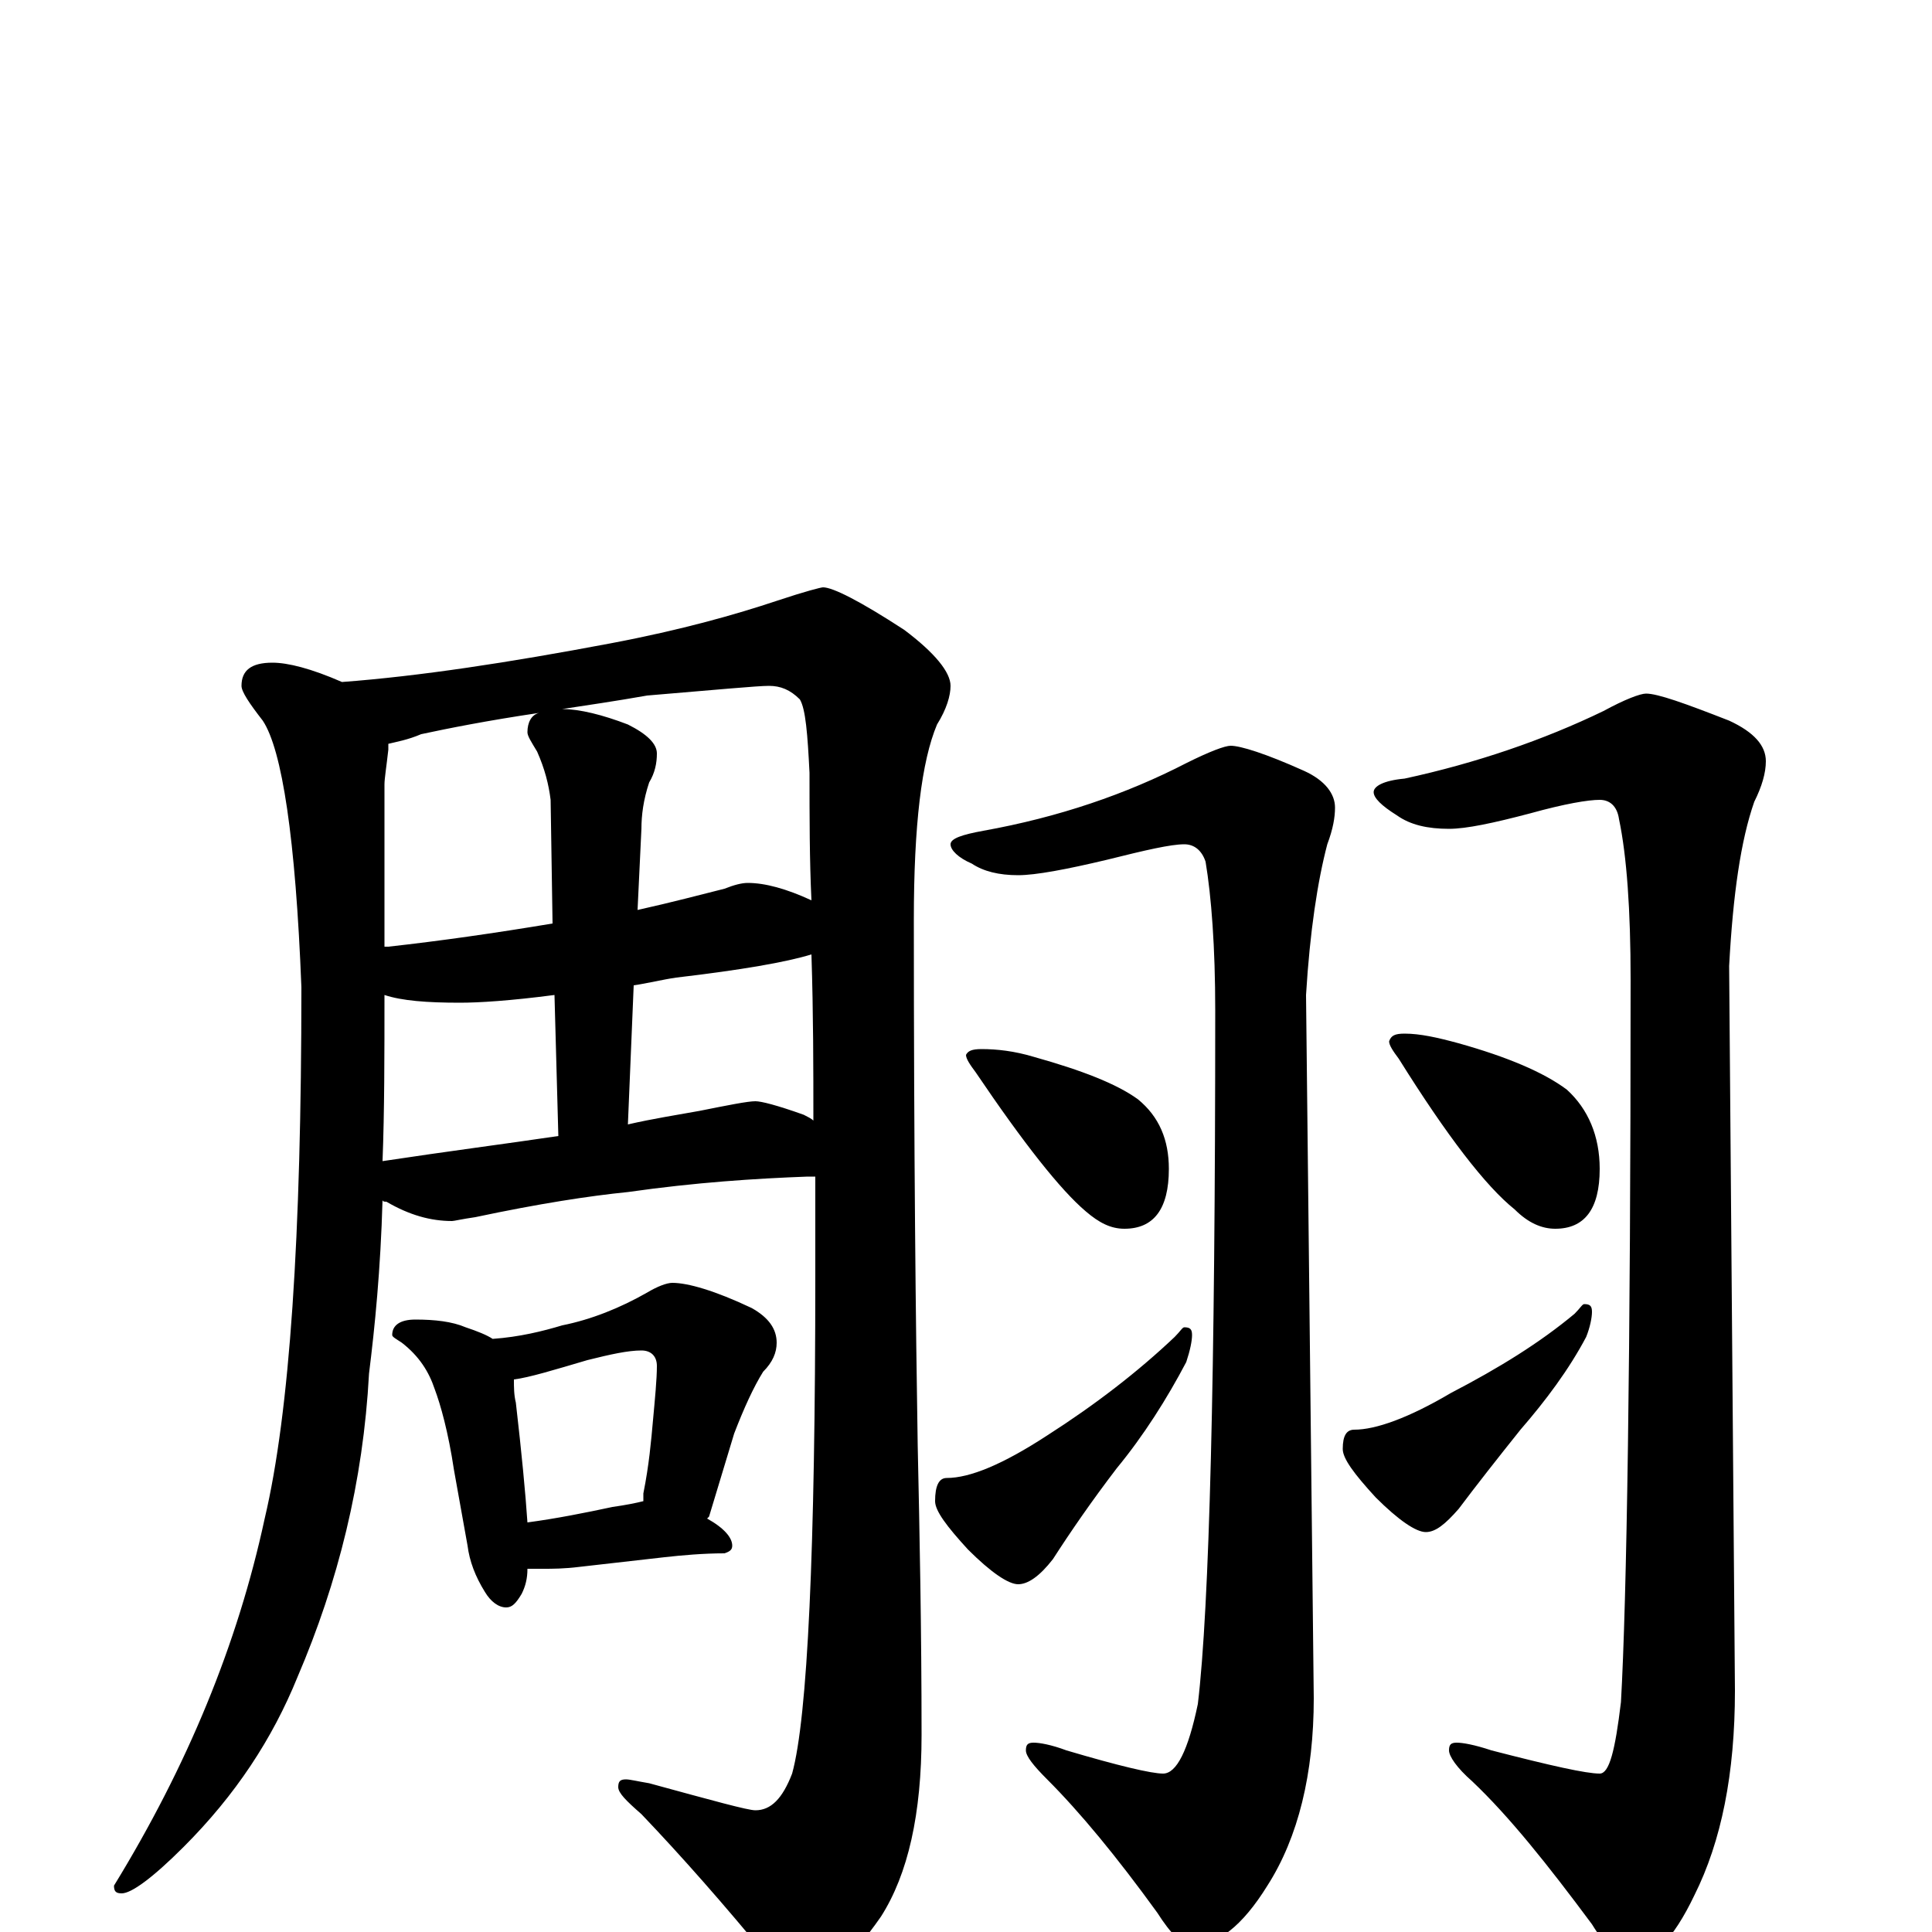<?xml version="1.0" encoding="utf-8" ?>
<!DOCTYPE svg PUBLIC "-//W3C//DTD SVG 1.1//EN" "http://www.w3.org/Graphics/SVG/1.1/DTD/svg11.dtd">
<svg version="1.1" id="Layer_1" xmlns="http://www.w3.org/2000/svg" xmlns:xlink="http://www.w3.org/1999/xlink" x="0px" y="145px" width="1000px" height="1000px" viewBox="0 0 1000 1000" enable-background="new 0 0 1000 1000" xml:space="preserve">
<g id="Layer_1">
<path id="glyph" transform="matrix(1 0 0 -1 0 1000)" d="M141,657C149,657 161,654 177,647C217,650 263,657 316,667C353,674 381,682 402,689C417,694 425,696 426,696C431,696 445,689 468,674C484,662 492,652 492,645C492,640 490,633 485,625C477,606 473,573 473,524C473,403 474,313 475,252C476,206 477,156 477,102C477,61 470,30 456,8C440,-15 426,-27 414,-27C409,-27 404,-23 398,-14C375,14 353,39 332,61C324,68 320,72 320,75C320,78 321,79 324,79C326,79 330,78 336,77C369,68 387,63 391,63C399,63 405,69 410,82C418,111 422,197 422,340C422,356 422,373 422,391C421,391 419,391 418,391C391,390 360,388 325,383C305,381 279,377 246,370C239,369 235,368 234,368C223,368 212,371 200,378C199,378 198,378 198,379C197,343 194,313 191,289C188,233 175,181 154,132C141,100 122,71 95,44C79,28 68,20 63,20C60,20 59,21 59,24C97,86 123,149 137,214C150,269 156,360 156,489C153,566 146,612 136,627C129,636 125,642 125,645C125,653 130,657 141,657M198,399C231,404 262,408 289,412l-2,73C264,482 248,481 238,481C221,481 208,482 199,485C199,454 199,425 198,399M325,418C338,421 351,423 362,425C377,428 387,430 391,430C394,430 402,428 416,423C418,422 420,421 421,420C421,447 421,475 420,506C407,502 384,498 350,494C343,493 335,491 328,490M199,510C200,510 200,510 201,510C228,513 256,517 286,522l-1,64C284,594 282,602 278,611C275,616 273,619 273,621C273,626 275,630 279,631C252,627 232,623 218,620C211,617 205,616 201,615C201,614 201,613 201,612C200,603 199,597 199,594M291,633C300,633 312,630 325,625C335,620 340,615 340,610C340,605 339,600 336,595C333,586 332,578 332,571l-2,-42C348,533 363,537 375,540C380,542 384,543 387,543C396,543 407,540 420,534C419,555 419,577 419,600C418,620 417,633 414,638C409,643 404,645 398,645C392,645 371,643 335,640C318,637 304,635 291,633M215,317C225,317 234,316 241,313C247,311 252,309 255,307C269,308 281,311 291,314C306,317 321,323 335,331C340,334 345,336 348,336C356,336 370,332 389,323C398,318 402,312 402,305C402,300 400,295 395,290C390,282 385,271 380,258l-13,-43l-1,-1C375,209 379,204 379,200C379,198 378,197 375,196C364,196 353,195 344,194l-44,-5C292,188 286,188 281,188C278,188 276,188 273,188C273,183 272,179 270,175C267,170 265,168 262,168C258,168 254,171 251,176C246,184 243,192 242,200l-7,39C232,259 228,273 225,281C222,290 217,298 208,305C205,307 203,308 203,309C203,314 207,317 215,317M273,212C288,214 303,217 317,220C324,221 329,222 333,223C333,224 333,226 333,227C336,242 337,254 338,265C339,276 340,286 340,293C340,298 337,301 332,301C325,301 316,299 304,296C287,291 274,287 266,286C266,282 266,278 267,274C270,248 272,227 273,212M637,614C642,614 655,610 675,601C686,596 691,589 691,582C691,577 690,571 687,563C682,544 678,518 676,485l4,-364C680,82 672,49 656,24C643,3 630,-7 617,-7C612,-7 606,-1 599,10C578,39 559,62 542,79C535,86 531,91 531,94C531,97 532,98 535,98C538,98 544,97 552,94C579,86 596,82 602,82C609,82 615,94 620,118C626,168 629,288 629,477C629,510 627,536 624,554C622,560 618,563 613,563C606,563 593,560 573,555C552,550 536,547 527,547C517,547 509,549 503,553C496,556 492,560 492,563C492,566 498,568 509,570C548,577 583,589 614,605C626,611 634,614 637,614M508,457C516,457 525,456 535,453C560,446 578,439 589,431C600,422 605,410 605,395C605,374 597,364 582,364C575,364 569,367 562,373C549,384 530,408 505,445C502,449 500,452 500,454C501,456 503,457 508,457M613,313C616,313 617,312 617,309C617,306 616,301 614,295C604,276 592,257 578,240C565,223 554,207 545,193C538,184 532,180 527,180C522,180 513,186 501,198C490,210 484,218 484,223C484,231 486,235 490,235C502,235 519,242 542,257C567,273 589,290 608,308C611,311 612,313 613,313M852,641C858,641 872,636 895,627C908,621 914,614 914,606C914,600 912,593 908,585C901,565 897,537 895,500l3,-375C898,82 891,47 877,19C866,-4 855,-15 844,-15C839,-15 832,-9 824,4C801,35 781,60 762,78C754,85 750,91 750,94C750,97 751,98 754,98C757,98 763,97 772,94C803,86 821,82 828,82C833,82 836,94 839,119C842,172 844,296 844,493C844,529 842,557 838,576C837,583 833,586 828,586C822,586 810,584 792,579C773,574 759,571 750,571C739,571 730,573 723,578C715,583 711,587 711,590C711,593 716,596 727,597C764,605 799,617 830,632C841,638 849,641 852,641M727,465C735,465 744,463 755,460C780,453 799,445 811,436C822,426 828,412 828,395C828,374 820,364 805,364C798,364 791,367 784,374C769,386 749,412 724,452C721,456 719,459 719,461C720,464 722,465 727,465M820,325C823,325 824,324 824,321C824,318 823,313 821,308C812,291 800,275 787,260C775,245 764,231 755,219C748,211 743,207 738,207C733,207 724,213 712,225C701,237 695,245 695,250C695,257 697,260 701,260C712,260 729,266 751,279C776,292 797,305 815,320C818,323 819,325 820,325z"/>
</g>
</svg>
